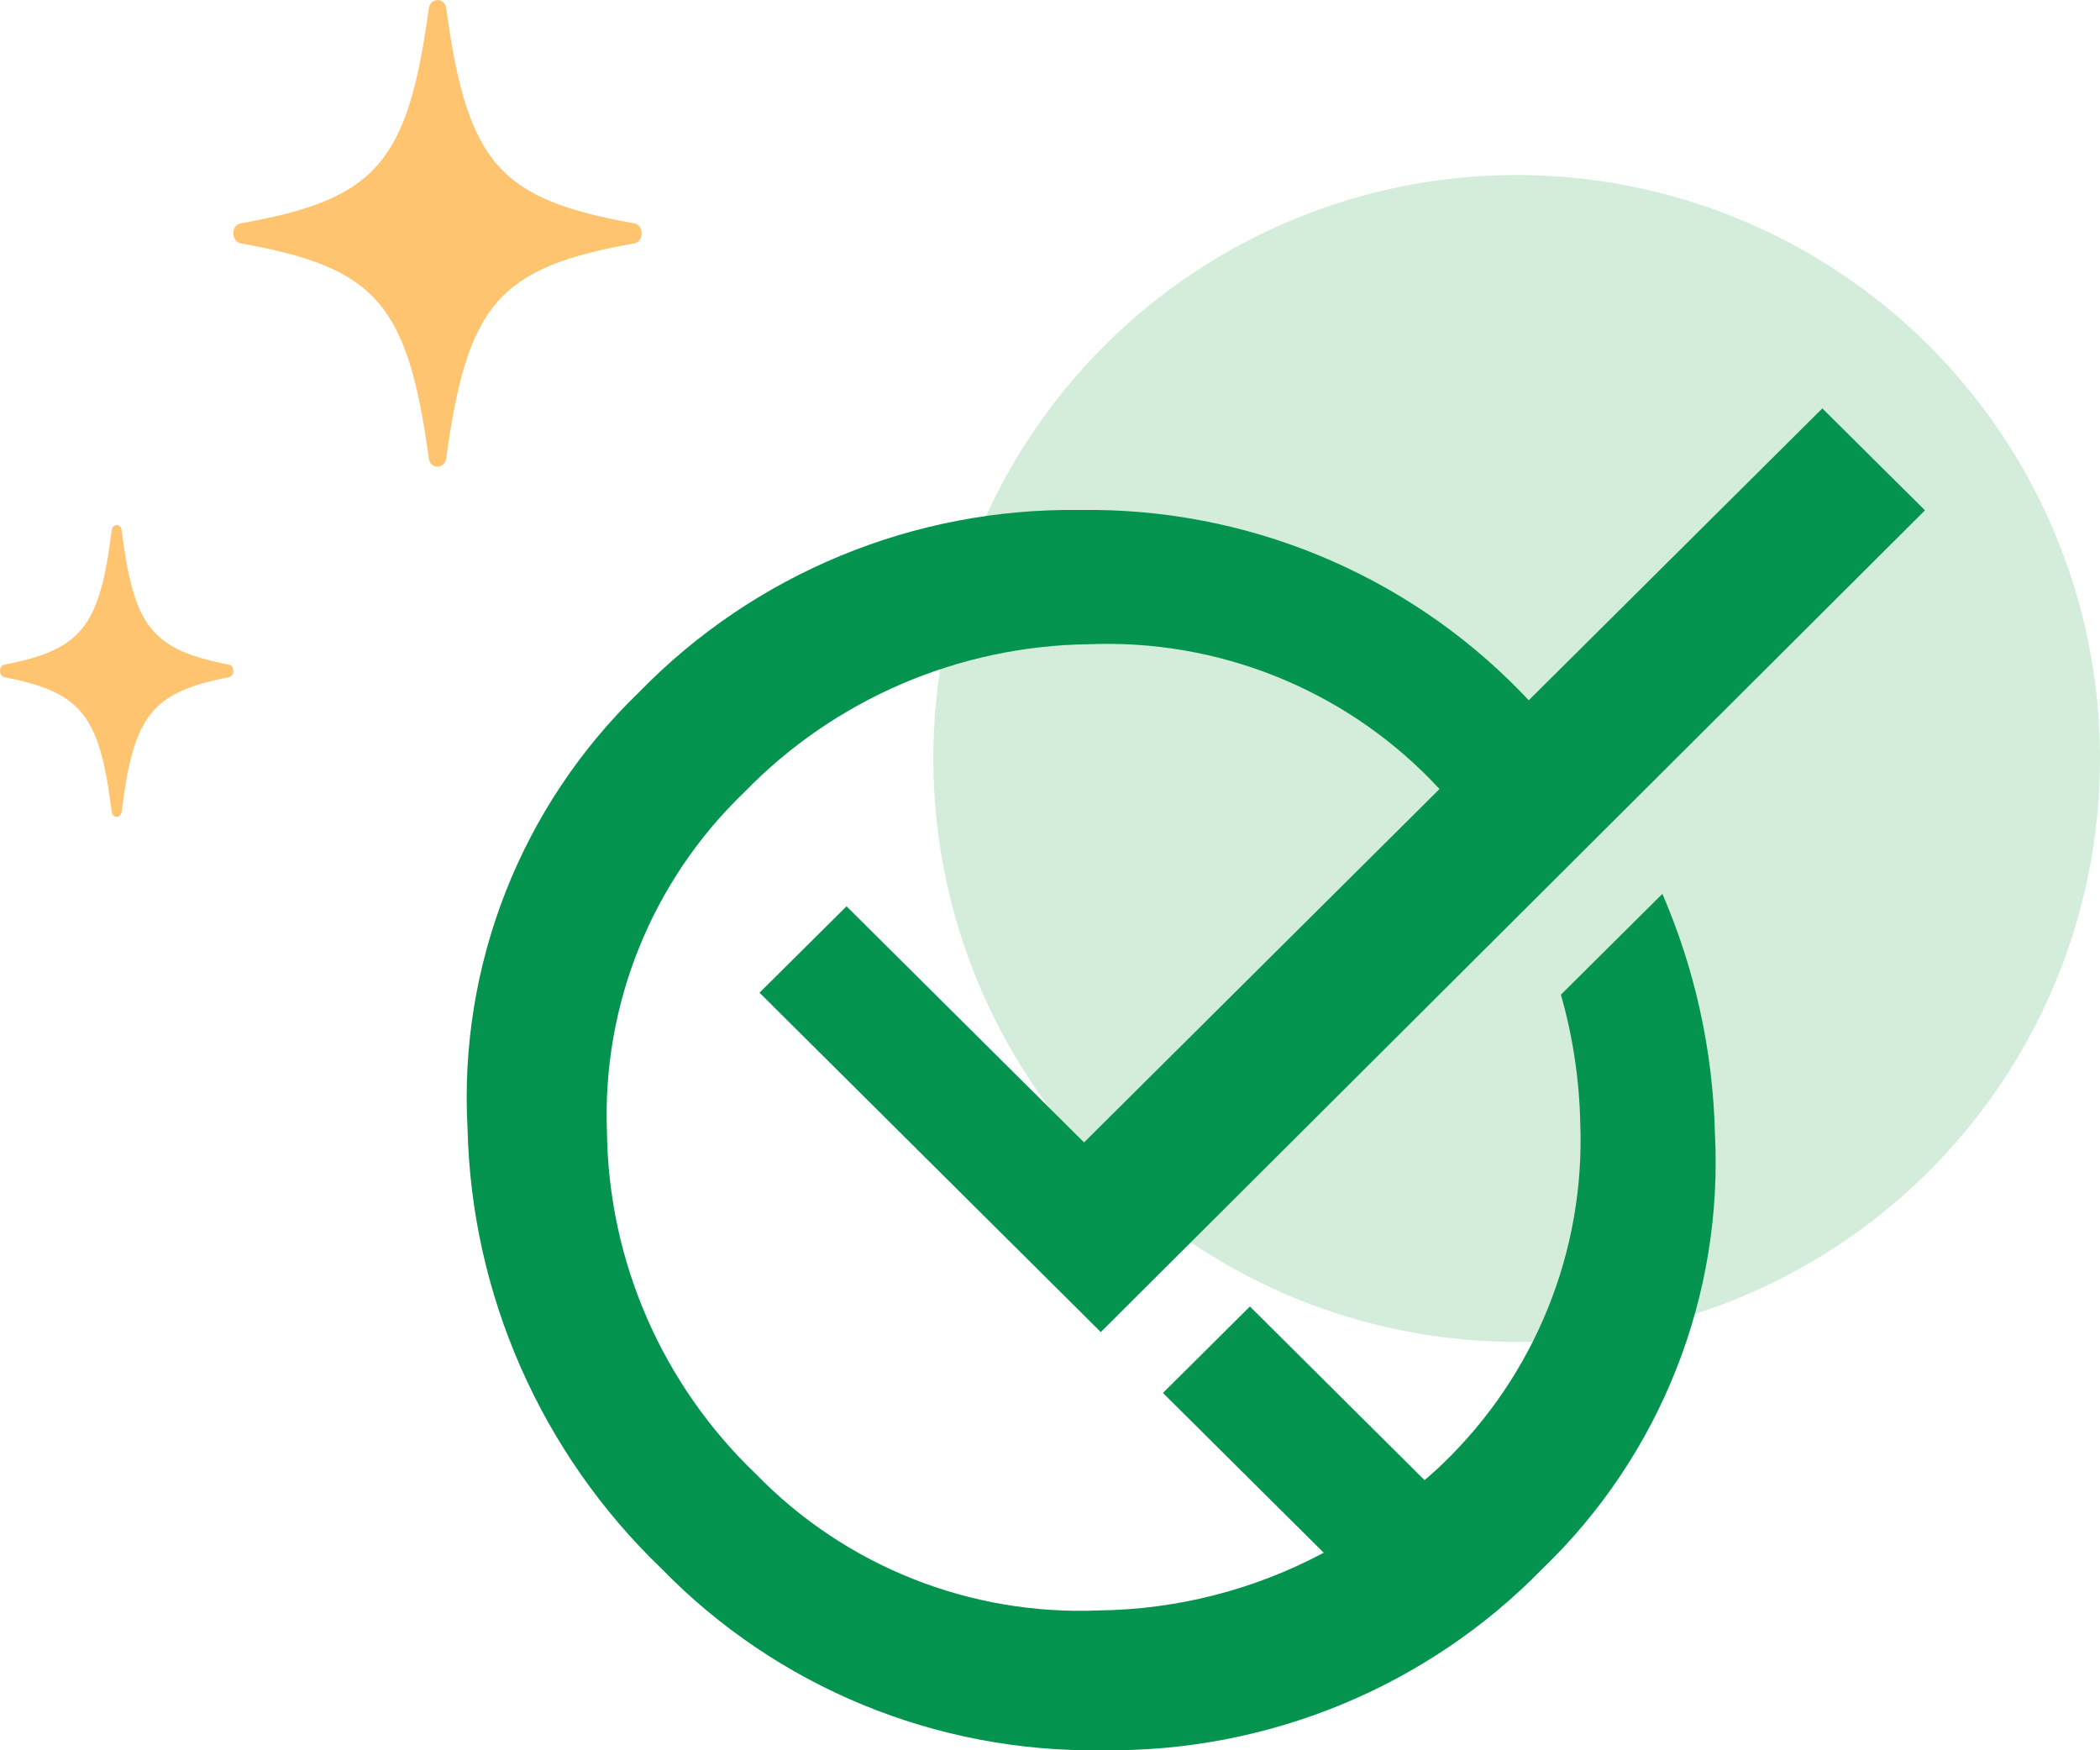<svg width="36" height="30" viewBox="0 0 36 30" fill="none" xmlns="http://www.w3.org/2000/svg">
<circle cx="26" cy="13" r="10" fill="#D4EDDA"/>
<path d="M10.871 4.172C8.557 4.585 8.012 5.201 7.65 7.852C7.622 8.049 7.372 8.049 7.35 7.852C6.988 5.208 6.449 4.585 4.129 4.172C3.957 4.14 3.957 3.854 4.129 3.828C6.449 3.415 6.988 2.799 7.35 0.148C7.378 -0.049 7.628 -0.049 7.65 0.148C8.012 2.792 8.551 3.415 10.871 3.828C11.043 3.86 11.043 4.14 10.871 4.172Z" fill="#FFC470"/>
<path d="M3.926 11.607C2.604 11.866 2.292 12.251 2.086 13.908C2.07 14.031 1.927 14.031 1.914 13.908C1.708 12.255 1.399 11.866 0.074 11.607C-0.025 11.587 -0.025 11.409 0.074 11.393C1.399 11.134 1.708 10.749 1.914 9.092C1.93 8.969 2.073 8.969 2.086 9.092C2.292 10.745 2.601 11.134 3.926 11.393C4.025 11.413 4.025 11.587 3.926 11.607Z" fill="#FFC470"/>
<path d="M28.498 15.321L26.758 17.049C26.963 17.765 27.074 18.504 27.09 19.248C27.175 21.441 26.317 23.566 24.731 25.09C24.629 25.191 24.525 25.278 24.421 25.37L21.427 22.393C20.932 22.888 20.434 23.38 19.936 23.875L22.692 26.614C21.505 27.248 20.182 27.587 18.834 27.603C16.632 27.694 14.495 26.845 12.963 25.269C11.353 23.733 10.431 21.618 10.405 19.399C10.321 17.214 11.178 15.096 12.761 13.577C14.31 11.983 16.436 11.07 18.666 11.042C20.868 10.953 23.004 11.802 24.537 13.376C24.587 13.426 24.629 13.476 24.677 13.524L18.584 19.581L14.512 15.534L13.02 17.015L18.871 22.832L33 8.747L31.24 7L26.207 12.003C26.159 11.953 26.117 11.905 26.066 11.855C24.088 9.825 21.354 8.698 18.511 8.741C15.666 8.702 12.931 9.833 10.953 11.866C8.932 13.817 7.861 16.542 8.015 19.338C8.08 22.19 9.274 24.902 11.338 26.885C13.315 28.916 16.05 30.044 18.893 29.999C21.735 30.04 24.468 28.913 26.446 26.885C28.471 24.934 29.547 22.207 29.398 19.408C29.362 18.001 29.057 16.614 28.498 15.321Z" fill="#05944F"/>
</svg>
